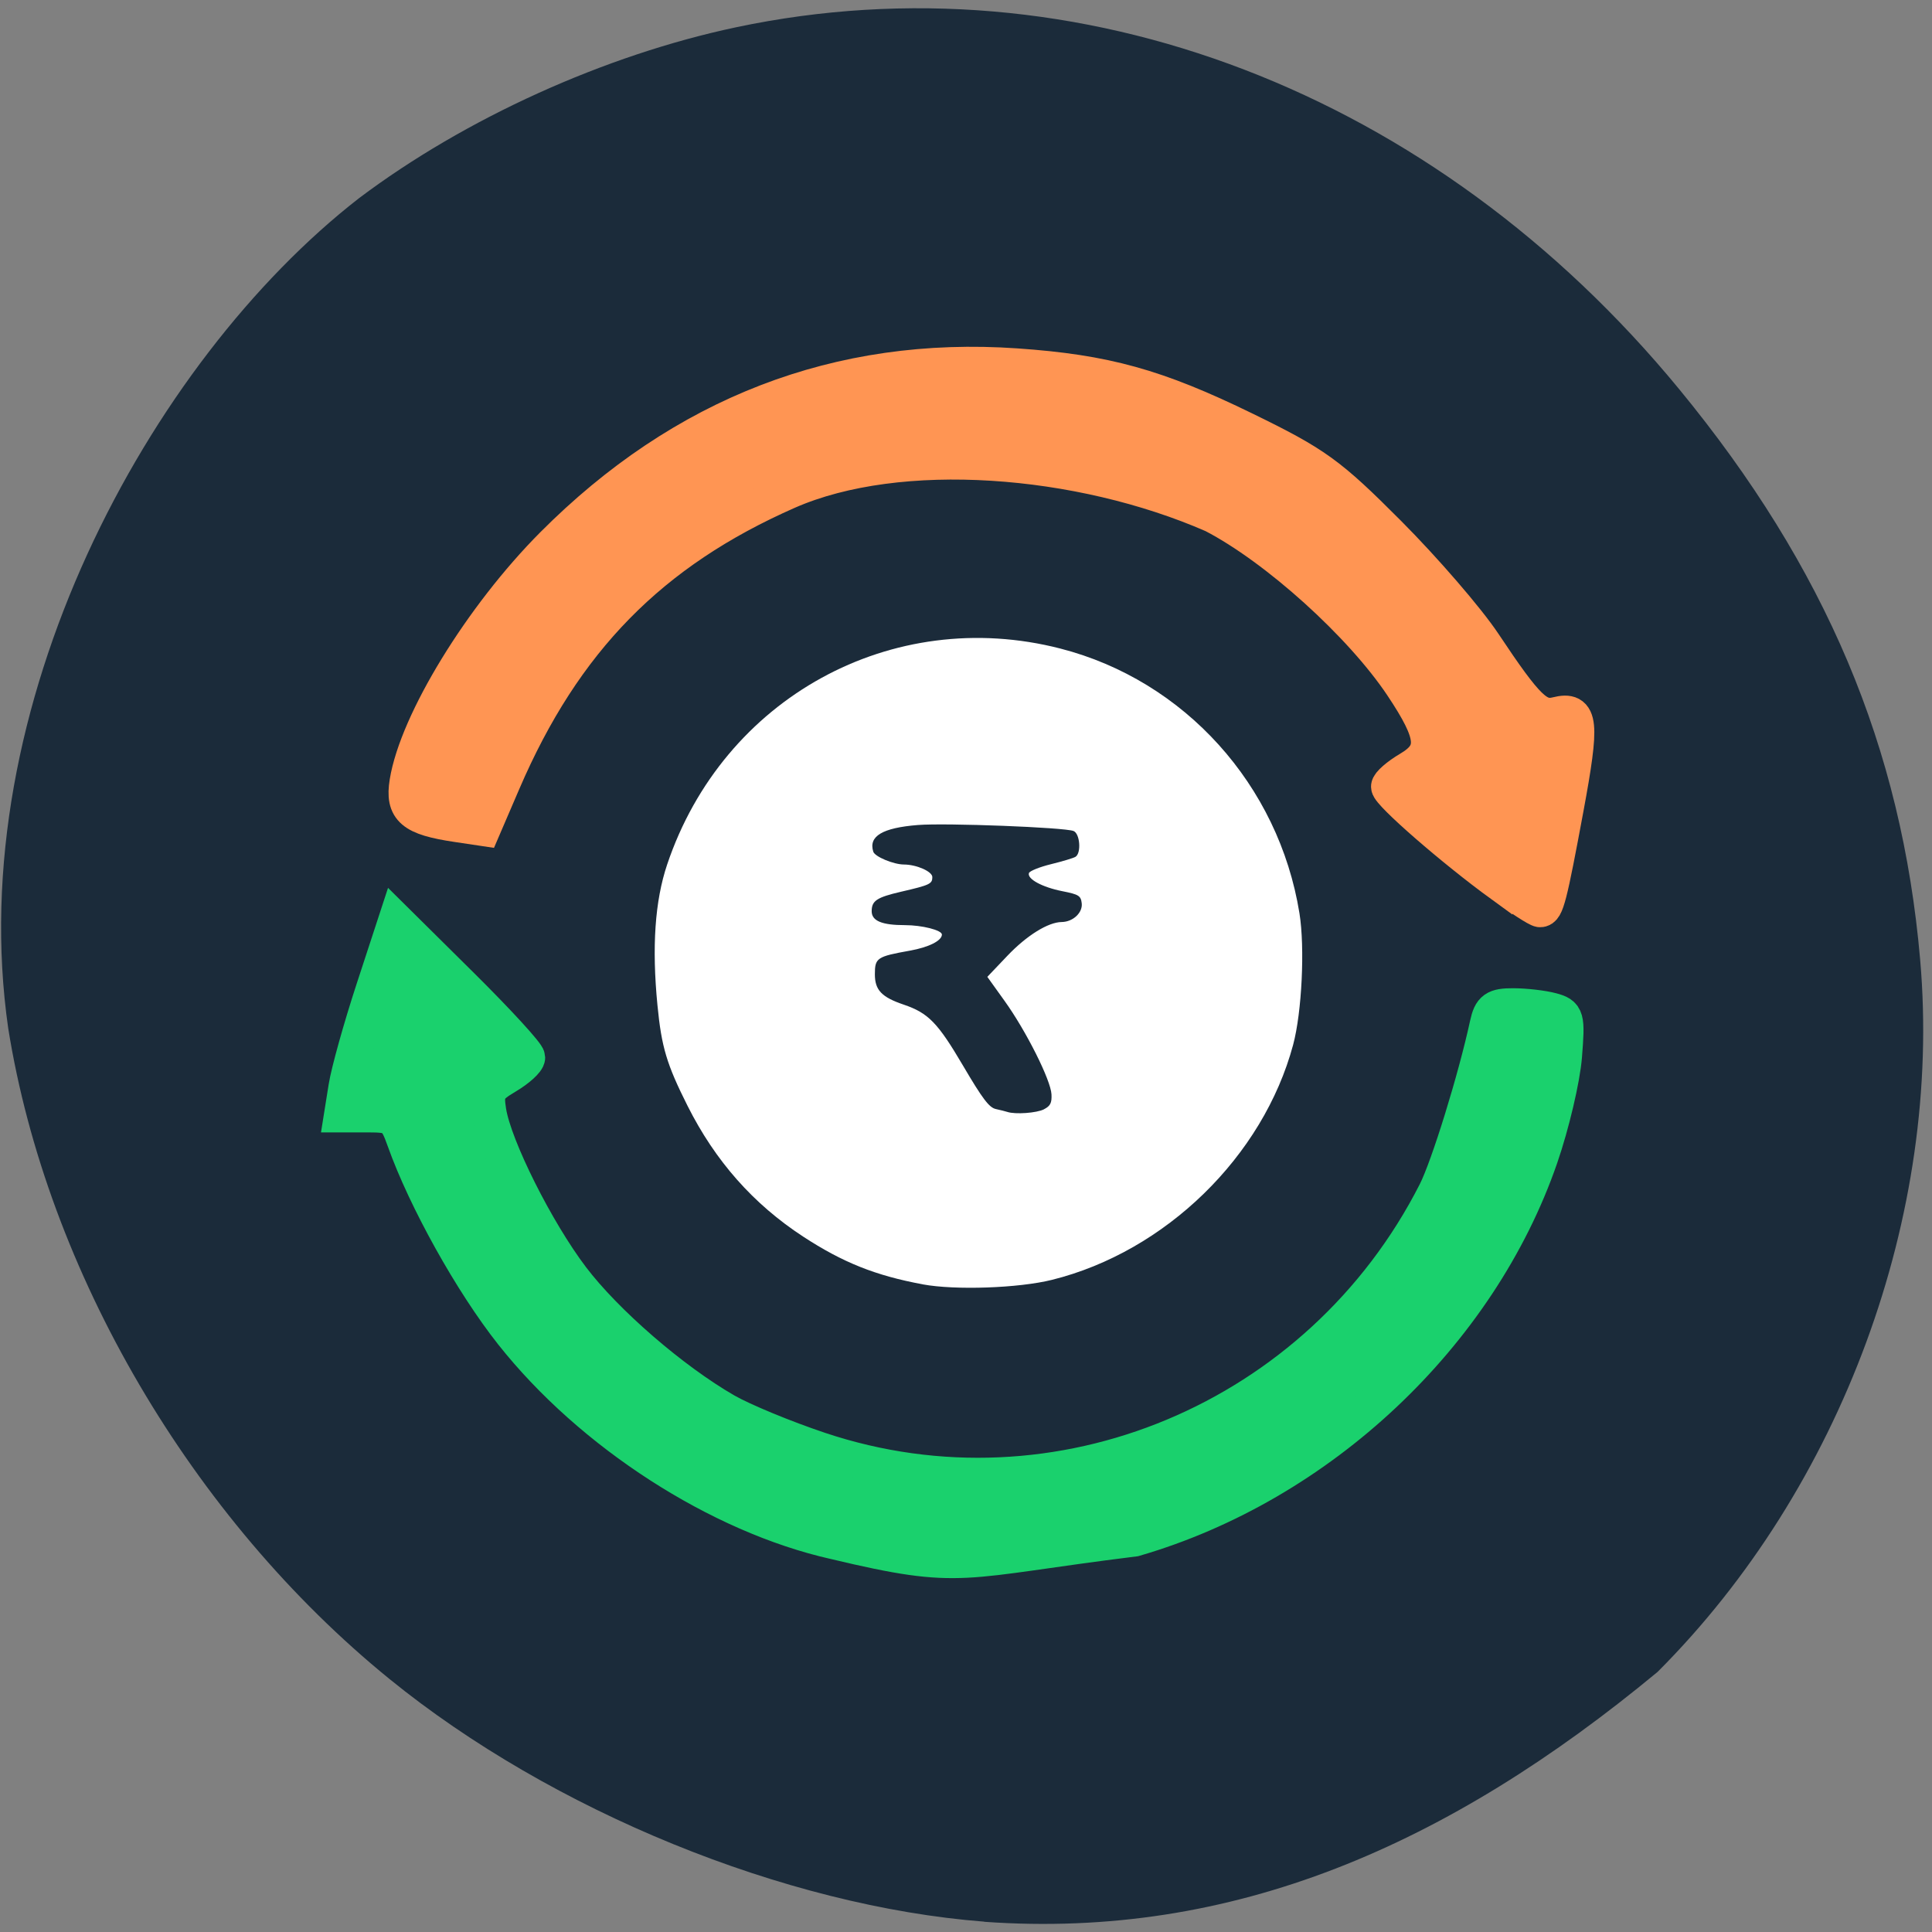<svg xmlns="http://www.w3.org/2000/svg" viewBox="0 0 256 256"><rect x="0" y="0" width="256" height="256" fill="#808080" stroke="none"/><defs><clipPath><path transform="matrix(15.333 0 0 11.5 415 -125.5)" d="m -24 13 c 0 1.105 -0.672 2 -1.5 2 -0.828 0 -1.5 -0.895 -1.5 -2 0 -1.105 0.672 -2 1.5 -2 0.828 0 1.5 0.895 1.5 2 z"/></clipPath></defs><path d="M 130.42,254.63 C 104.023,252.582 73.13,239.973 51.59,222.46 25.39,201.152 6.24,168.471 1.09,136.26 -5.046,93.706 19.668,47.97 47.56,26.27 61.59,15.702 80.141,7.291 97.548,3.612 c 45.3,-9.582 92.56,8.559 124.96,47.965 19.418,23.62 29.473,47.43 31.924,75.6 2.939,33.769 -10.415,69.981 -34.795,94.36 -27.743,22.988 -56.27,35.463 -89.22,33.11 z" fill="#1b2b3a"/><g stroke-width="4.634"><path d="m 198.92 117.24 c -6.342 -4.607 -14.937 -12.09 -14.937 -13 0 -0.42 1.222 -1.486 2.716 -2.369 3.663 -2.164 3.472 -4.401 -0.938 -11.01 c -5.401 -8.089 -16.64 -18.232 -25.02 -22.577 -17.696 -7.732 -41.555 -9.601 -56.32 -3.137 -18.16 7.986 -29.672 19.725 -37.742 38.49 l -2.646 6.153 l -3.508 -0.524 c -5.9 -0.881 -7.187 -1.98 -6.596 -5.626 1.304 -8.03 9.867 -21.999 19.297 -31.47 17.272 -17.347 37.941 -25.321 61.42 -23.695 11.82 0.819 18.606 2.702 30.3 8.406 9.416 4.594 11.192 5.878 19.07 13.782 4.778 4.794 10.45 11.364 12.604 14.6 5.724 8.599 7.184 10.02 9.675 9.391 3.181 -0.798 3.36 1 1.236 12.452 -2.2 11.852 -2.617 13.47 -3.466 13.439 -0.34 -0.012 -2.655 -1.502 -5.144 -3.31 z" fill="#ff9553" stroke="#ff9553"/><path d="m 110.66 204.33 c -15.412 -3.45 -32.364 -14.385 -42.841 -27.634 -5.323 -6.732 -11.466 -17.755 -14.25 -25.569 c -1.119 -3.141 -1.475 -3.395 -4.764 -3.395 h -3.555 l 0.591 -3.699 c 0.325 -2.034 1.946 -7.839 3.601 -12.9 l 3.01 -9.201 l 8.736 8.652 c 4.805 4.759 8.736 9.05 8.736 9.536 0 0.486 -1.267 1.633 -2.816 2.548 -2.46 1.453 -2.756 2.038 -2.336 4.623 0.765 4.713 6.31 15.783 11.02 21.999 4.498 5.937 13.349 13.595 20.384 17.637 2.241 1.287 7.83 3.597 12.422 5.132 31.536 10.545 66.28 -3.978 81.6 -34.11 1.706 -3.356 5.308 -15.01 6.863 -22.21 0.453 -2.095 1 -2.487 3.463 -2.477 1.609 0.007 3.892 0.271 5.075 0.588 2.032 0.544 2.125 0.879 1.707 6.098 -0.244 3.037 -1.664 9.06 -3.156 13.393 -8.137 23.608 -29.26 43.46 -53.82 50.589 -23.451 2.912 -22.632 4.458 -39.669 0.402 z" fill="#1ad16d" stroke="#1ad16d"/></g><path d="m 122.27 170.18 c -6.246 -1.155 -10.593 -2.89 -15.855 -6.329 -6.6 -4.313 -11.639 -10.01 -15.314 -17.328 -2.763 -5.499 -3.443 -7.772 -3.984 -13.317 -0.757 -7.751 -0.338 -13.825 1.286 -18.658 7.412 -22.06 29.795 -34.35 52.1 -28.612 16.44 4.226 28.937 18.06 31.682 35.08 0.734 4.552 0.322 13.1 -0.84 17.429 -3.974 14.791 -16.911 27.399 -31.949 31.14 -4.434 1.103 -12.818 1.396 -17.13 0.599 z m 16.07 -23.2 c 0.839 -0.434 1.043 -0.84 0.987 -1.973 -0.094 -1.894 -3.361 -8.404 -6.213 -12.378 l -2.289 -3.191 l 2.66 -2.794 c 2.561 -2.69 5.395 -4.452 7.193 -4.471 1.493 -0.016 2.8 -1.237 2.656 -2.482 -0.116 -1 -0.39 -1.173 -2.562 -1.602 -2.673 -0.528 -4.69 -1.62 -4.434 -2.401 0.09 -0.276 1.406 -0.806 2.925 -1.179 1.518 -0.372 2.979 -0.812 3.245 -0.977 0.79 -0.488 0.597 -3.074 -0.255 -3.419 -1.192 -0.482 -16.922 -1.089 -20.617 -0.796 -4.716 0.374 -6.574 1.484 -5.922 3.537 0.21 0.663 2.678 1.693 4.068 1.699 1.676 0.007 3.757 0.928 3.757 1.664 0 0.902 -0.333 1.059 -4.121 1.937 -3.247 0.753 -3.915 1.195 -3.915 2.591 0 1.276 1.352 1.841 4.405 1.841 2.268 0 4.899 0.668 4.899 1.245 0 0.814 -1.725 1.684 -4.229 2.133 -4.396 0.787 -4.652 0.96 -4.652 3.14 0 2.081 0.888 3.02 3.806 4.01 3.275 1.111 4.53 2.4 7.878 8.096 2.576 4.383 3.458 5.55 4.339 5.743 0.608 0.133 1.296 0.306 1.528 0.383 1.051 0.351 3.904 0.145 4.864 -0.351 z" fill="#fff"/></svg>
